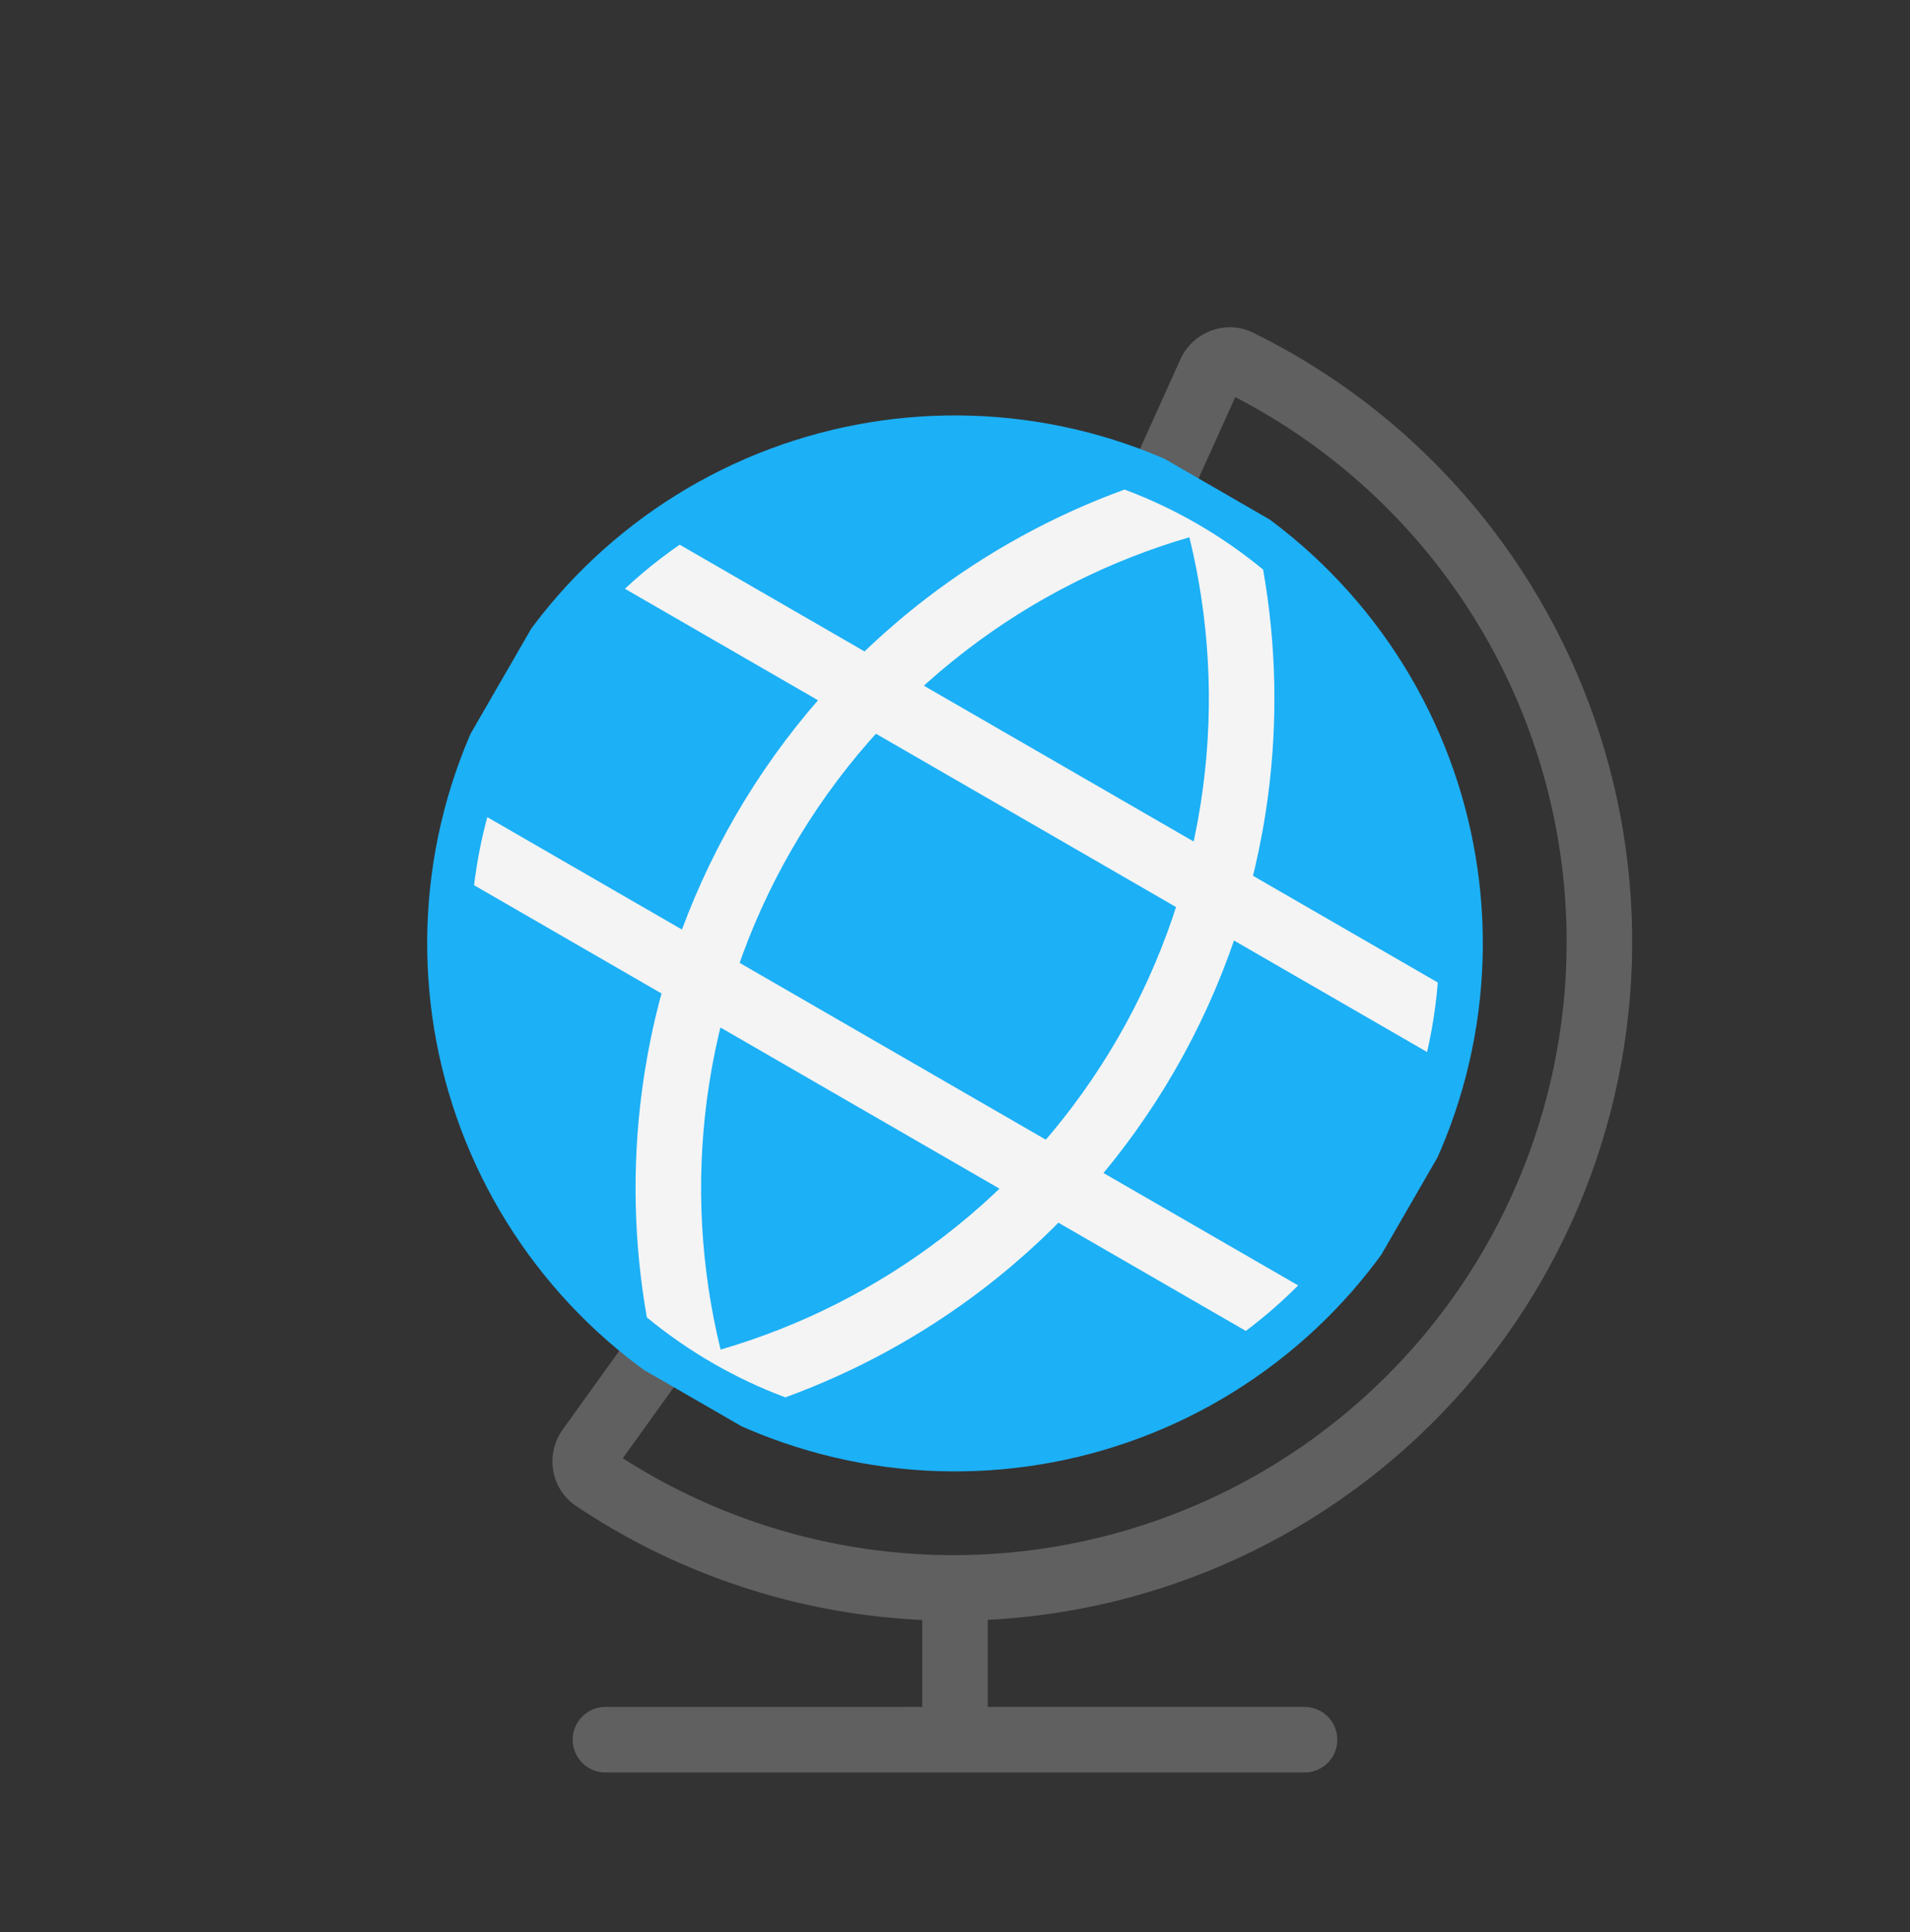 <svg viewBox="0 0 88 89" fill="none">
  <rect x="0" y="0" width="88" height="89" fill="#333333" stroke="none"/>
  <path d="M45.51 73.65C45.51 72.816 44.834 72.14 44 72.14C43.166 72.14 42.49 72.816 42.49 73.65H45.51ZM60.105 81.639C60.939 81.639 61.615 80.963 61.615 80.129C61.615 79.295 60.939 78.619 60.105 78.619V81.639ZM27.895 78.62C27.061 78.62 26.385 79.295 26.385 80.129C26.385 80.963 27.061 81.639 27.895 81.639L27.895 78.62ZM45.51 80.129V73.65H42.49V80.129H45.51ZM44 81.639L60.105 81.639V78.619L44 78.619V81.639ZM44 78.619L27.895 78.62L27.895 81.639L44 81.639V78.619Z" fill="#606060" />
  <path d="M27.151 66.726L25.925 65.845L27.151 66.726ZM27.391 68.117L28.23 66.862L28.23 66.862L27.391 68.117ZM30.905 61.504L31.786 60.278L30.56 59.397L29.679 60.623L30.905 61.504ZM41.02 65.51L40.822 67.007L40.822 67.007L41.02 65.51ZM66.061 46.295L67.558 46.492L67.558 46.492L66.061 46.295ZM61.639 29.795L60.442 30.714L61.639 29.795ZM53.113 23.039L51.737 22.418L51.116 23.794L52.492 24.415L53.113 23.039ZM55.76 17.173L57.136 17.794L55.76 17.173ZM57.084 16.686L57.752 15.331L57.084 16.686ZM67.542 25.264L68.74 24.345L68.74 24.345L67.542 25.264ZM73.437 47.264L71.94 47.067L71.94 47.067L73.437 47.264ZM62.049 66.989L61.129 65.791L62.049 66.989ZM40.049 72.884L40.246 71.387L40.049 72.884ZM25.925 65.845C25.122 66.962 25.352 68.57 26.552 69.372L28.23 66.862C28.506 67.046 28.531 67.393 28.377 67.607L25.925 65.845ZM29.679 60.623L25.925 65.845L28.377 67.607L32.131 62.385L29.679 60.623ZM41.217 64.013C37.782 63.561 34.549 62.264 31.786 60.278L30.024 62.73C33.187 65.004 36.89 66.489 40.822 67.007L41.217 64.013ZM56.6 59.891C52.222 63.25 46.688 64.733 41.217 64.013L40.822 67.007C47.088 67.832 53.425 66.134 58.439 62.286L56.6 59.891ZM64.564 46.098C63.843 51.57 60.979 56.531 56.6 59.891L58.439 62.286C63.453 58.439 66.733 52.758 67.558 46.492L64.564 46.098ZM60.442 30.714C63.801 35.093 65.284 40.626 64.564 46.098L67.558 46.492C68.382 40.227 66.684 33.89 62.837 28.876L60.442 30.714ZM52.492 24.415C55.593 25.814 58.333 27.966 60.442 30.714L62.837 28.876C60.422 25.729 57.285 23.265 53.734 21.662L52.492 24.415ZM54.384 16.552L51.737 22.418L54.489 23.66L57.136 17.794L54.384 16.552ZM57.752 15.331C56.457 14.693 54.95 15.298 54.384 16.552L57.136 17.794C57.028 18.035 56.715 18.186 56.417 18.04L57.752 15.331ZM68.74 24.345C65.79 20.501 62.018 17.433 57.752 15.331L56.417 18.04C60.272 19.939 63.679 22.71 66.344 26.183L68.74 24.345ZM74.933 47.461C76.016 39.239 73.788 30.924 68.74 24.345L66.344 26.183C70.905 32.127 72.918 39.639 71.94 47.067L74.933 47.461ZM62.968 68.187C69.547 63.138 73.851 55.683 74.933 47.461L71.94 47.067C70.962 54.495 67.073 61.23 61.129 65.791L62.968 68.187ZM39.852 74.381C48.073 75.463 56.389 73.235 62.968 68.187L61.129 65.791C55.186 70.352 47.673 72.365 40.246 71.387L39.852 74.381ZM26.552 69.372C30.505 72.016 35.047 73.748 39.852 74.381L40.246 71.387C35.906 70.815 31.802 69.25 28.23 66.862L26.552 69.372Z" fill="#606060" />
  <g clip-path="url(#clip0)">
    <path d="M46.913 21.325C52.782 22.097 58.103 25.17 61.707 29.866C65.31 34.562 66.9 40.497 66.128 46.366C65.355 52.234 62.283 57.556 57.587 61.159C52.891 64.763 46.956 66.353 41.087 65.58C35.218 64.808 29.897 61.735 26.293 57.039C22.69 52.343 21.1 46.408 21.872 40.539C22.645 34.671 25.717 29.349 30.413 25.746C35.109 22.142 41.044 20.552 46.913 21.325Z" fill="#1CB0F6" stroke="#1CB0F6" stroke-width="4" stroke-linecap="round" stroke-linejoin="round" />
    <path fill-rule="evenodd" clip-rule="evenodd" d="M29.575 50.256C30.761 41.252 35.474 33.087 42.68 27.558C45.476 25.413 48.559 23.732 51.811 22.548C54.129 23.414 56.287 24.66 58.196 26.234C58.797 29.643 58.884 33.155 58.423 36.651C57.238 45.655 52.524 53.82 45.319 59.349C42.521 61.495 39.436 63.176 36.183 64.361C33.867 63.495 31.711 62.25 29.803 60.678C29.201 57.267 29.115 53.754 29.575 50.256ZM44.518 29.954C47.622 27.572 51.113 25.819 54.799 24.746C55.713 28.475 55.94 32.376 55.429 36.256C54.349 44.467 50.05 51.911 43.48 56.953C40.376 59.335 36.885 61.088 33.2 62.161C32.286 58.432 32.058 54.531 32.569 50.651C33.65 42.44 37.948 34.995 44.518 29.954Z" fill="#F4F4F4" />
    <path fill-rule="evenodd" clip-rule="evenodd" d="M28.791 27.117C29.307 26.636 29.848 26.178 30.412 25.745C30.709 25.518 31.01 25.299 31.316 25.088L66.245 45.254C66.215 45.625 66.176 45.995 66.127 46.365C66.034 47.071 65.908 47.768 65.75 48.455L28.791 27.117ZM21.842 40.772C21.851 40.694 21.861 40.617 21.871 40.539C22.001 39.554 22.195 38.585 22.451 37.636L59.81 59.205C59.116 59.901 58.374 60.554 57.586 61.159C57.524 61.206 57.462 61.254 57.399 61.301L21.842 40.772Z" fill="#F4F4F4" />
  </g>
  <defs>
    <clipPath id="clip0">
      <rect width="48" height="48" fill="white" transform="translate(35.158 10.453) scale(1.007) rotate(30)" />
    </clipPath>
  </defs>
</svg>